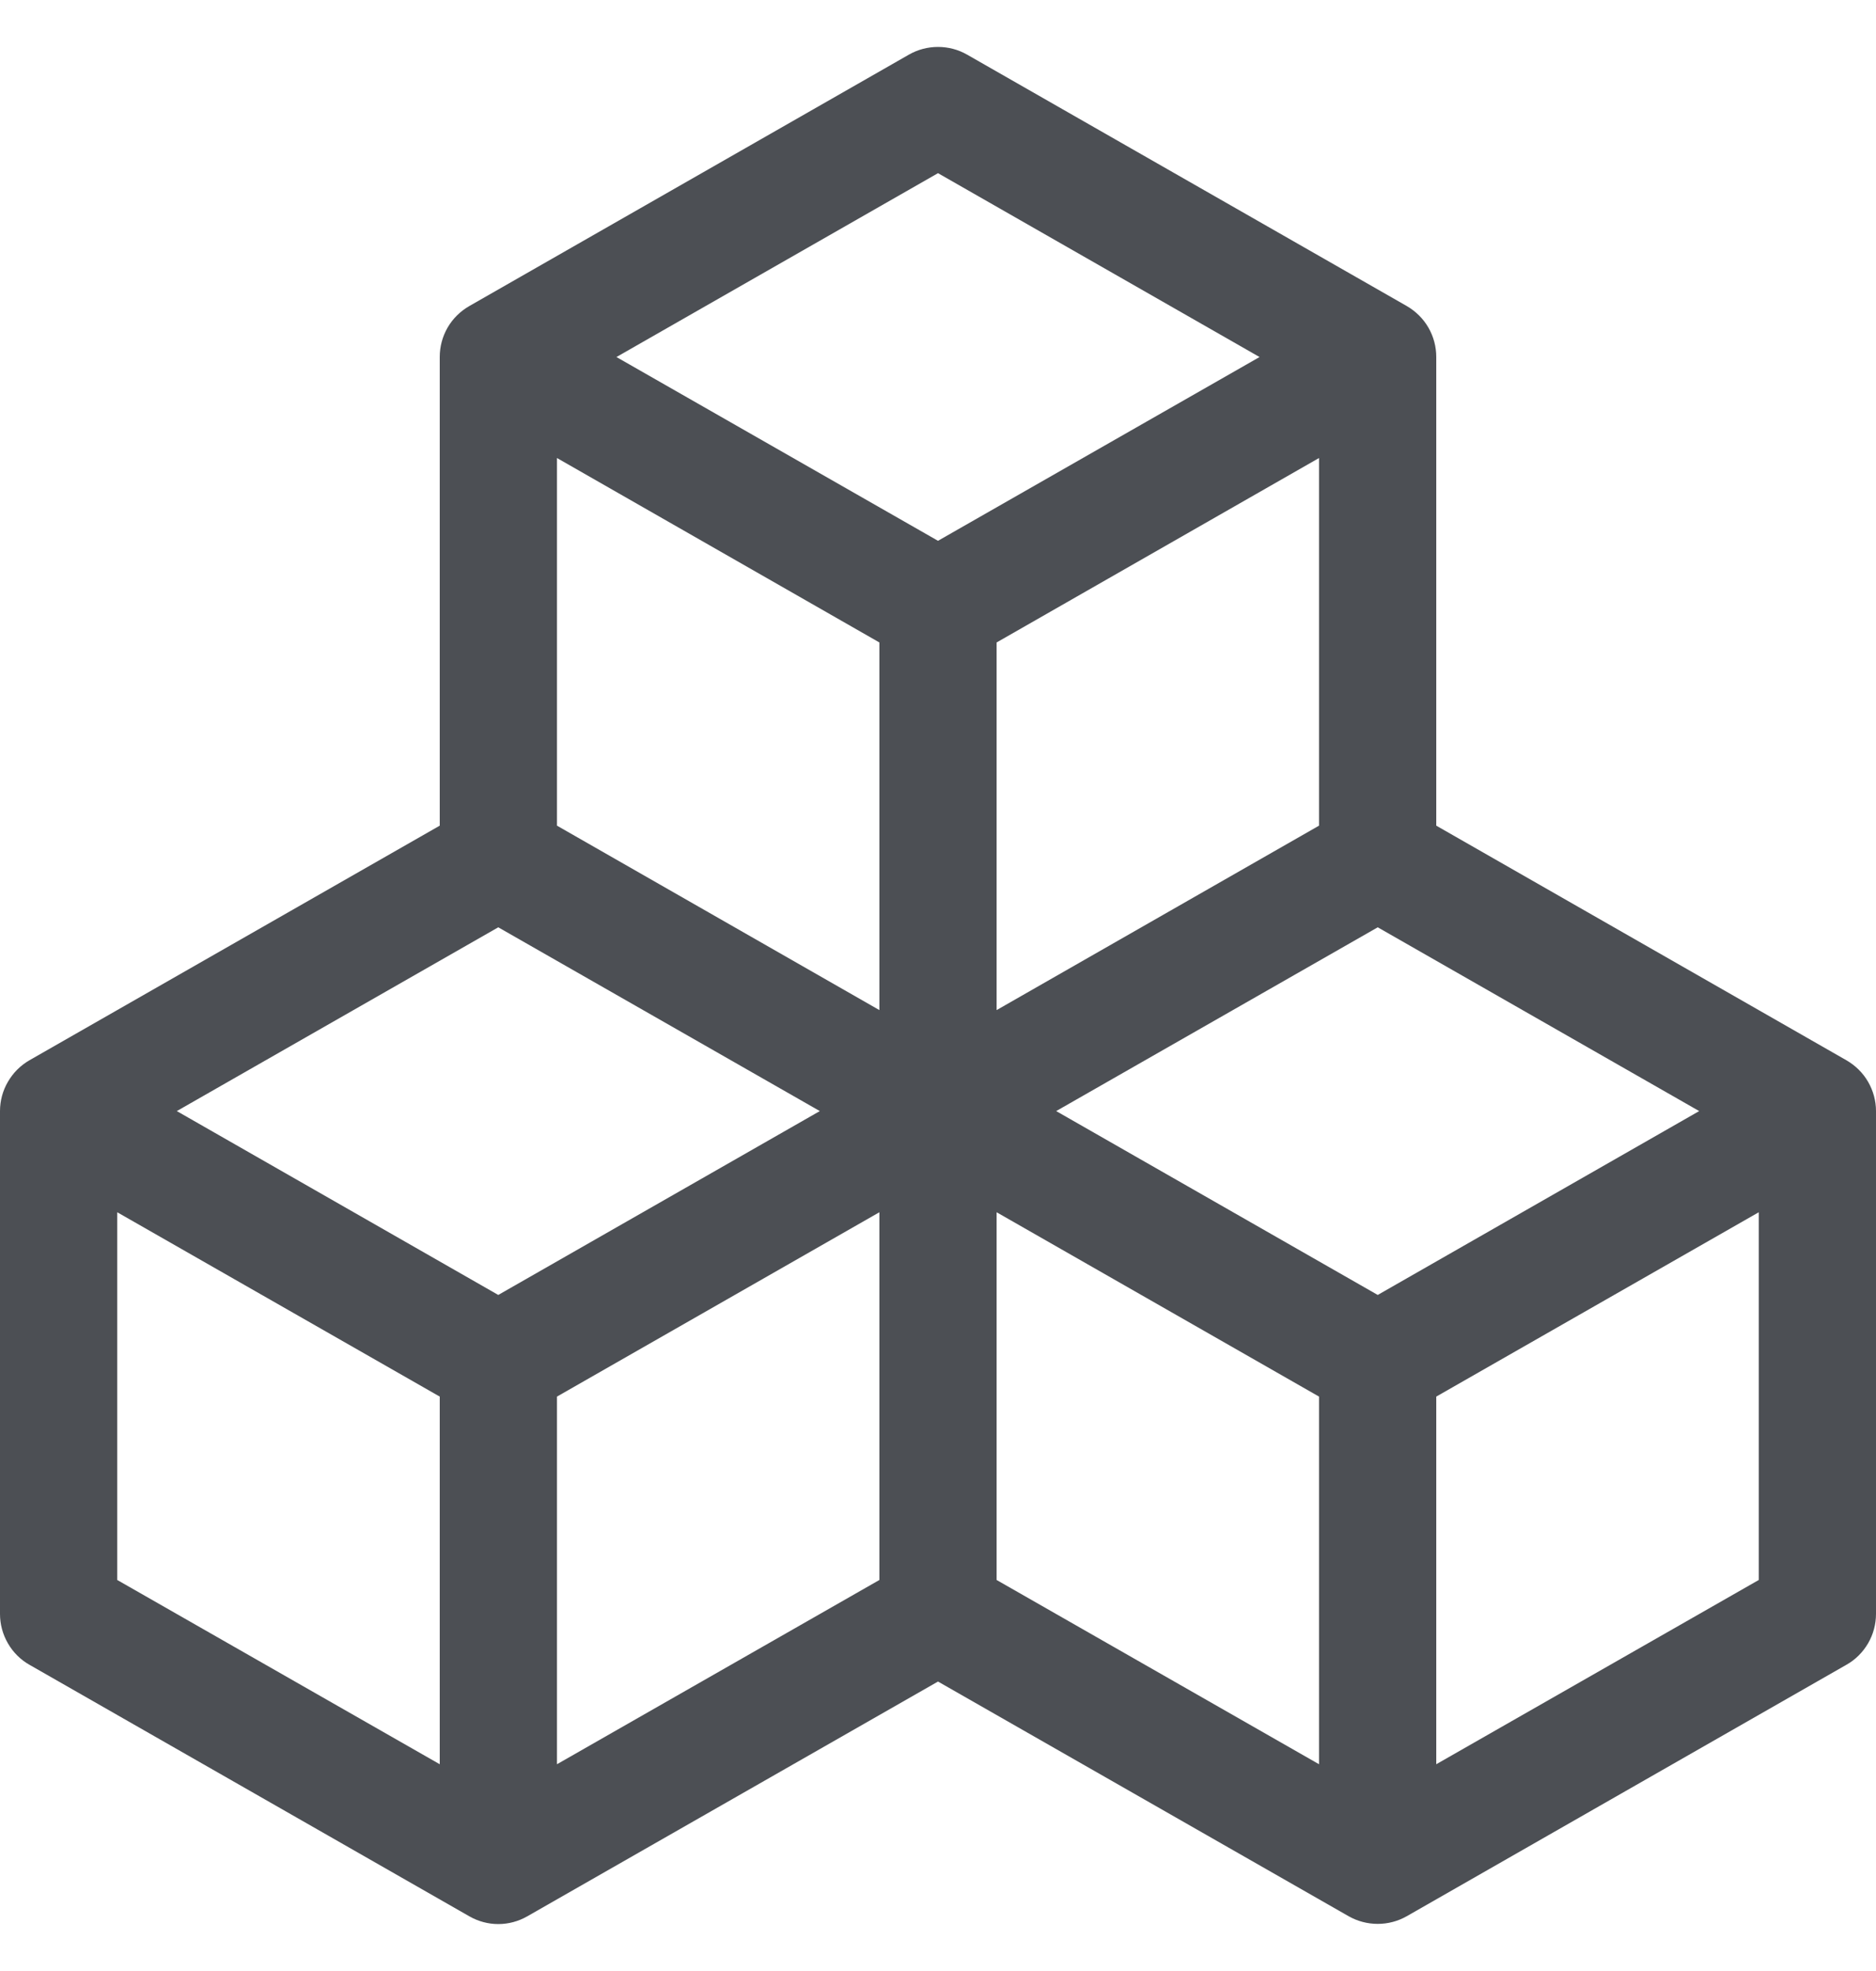 <svg width="20" height="21" viewBox="0 0 20 21" fill="none" xmlns="http://www.w3.org/2000/svg">
<g clip-path="url(#clip0_4086_66555)">
<path d="M9.69 0.582C9.784 0.528 9.891 0.5 10 0.5C10.109 0.5 10.216 0.528 10.31 0.582L14.998 3.261C15.093 3.316 15.173 3.395 15.228 3.49C15.283 3.585 15.312 3.693 15.312 3.804V8.797L19.685 11.297C19.78 11.352 19.86 11.43 19.915 11.525C19.97 11.62 20 11.728 20 11.837V17.195C20 17.305 19.971 17.413 19.916 17.508C19.86 17.604 19.781 17.683 19.685 17.737L14.998 20.416C14.903 20.47 14.796 20.498 14.688 20.498C14.579 20.498 14.472 20.47 14.377 20.416L10 17.916L5.622 20.417C5.528 20.471 5.421 20.5 5.312 20.5C5.204 20.5 5.097 20.471 5.003 20.417L0.315 17.738C0.219 17.684 0.14 17.605 0.085 17.51C0.029 17.414 3.55338e-05 17.306 0 17.196L0 11.838C3.55338e-05 11.728 0.029 11.62 0.085 11.525C0.14 11.43 0.219 11.351 0.315 11.296L4.688 8.797V3.804C4.688 3.693 4.717 3.585 4.772 3.49C4.827 3.395 4.907 3.316 5.003 3.261L9.69 0.582ZM5.312 9.88L1.885 11.838L5.312 13.797L8.74 11.838L5.312 9.88ZM9.375 12.916L5.938 14.88V18.797L9.375 16.834V12.916ZM10.625 16.834L14.062 18.797V14.88L10.625 12.916V16.834ZM11.26 11.838L14.688 13.797L18.115 11.838L14.688 9.88L11.26 11.838ZM14.062 8.797V4.88L10.625 6.845V10.762L14.062 8.797ZM9.375 10.762V6.845L5.938 4.88V8.797L9.375 10.762ZM6.572 3.804L10 5.762L13.428 3.804L10 1.845L6.572 3.804ZM18.75 12.916L15.312 14.88V18.797L18.75 16.834V12.916ZM4.688 18.797V14.88L1.25 12.916V16.834L4.688 18.797Z" fill="#4C4F54"/>
</g>
<defs>
<clipPath id="clip0_4086_66555">
<rect width="20" height="20" fill="white" transform="translate(0 0.5)"/>
</clipPath>
</defs>
</svg>
